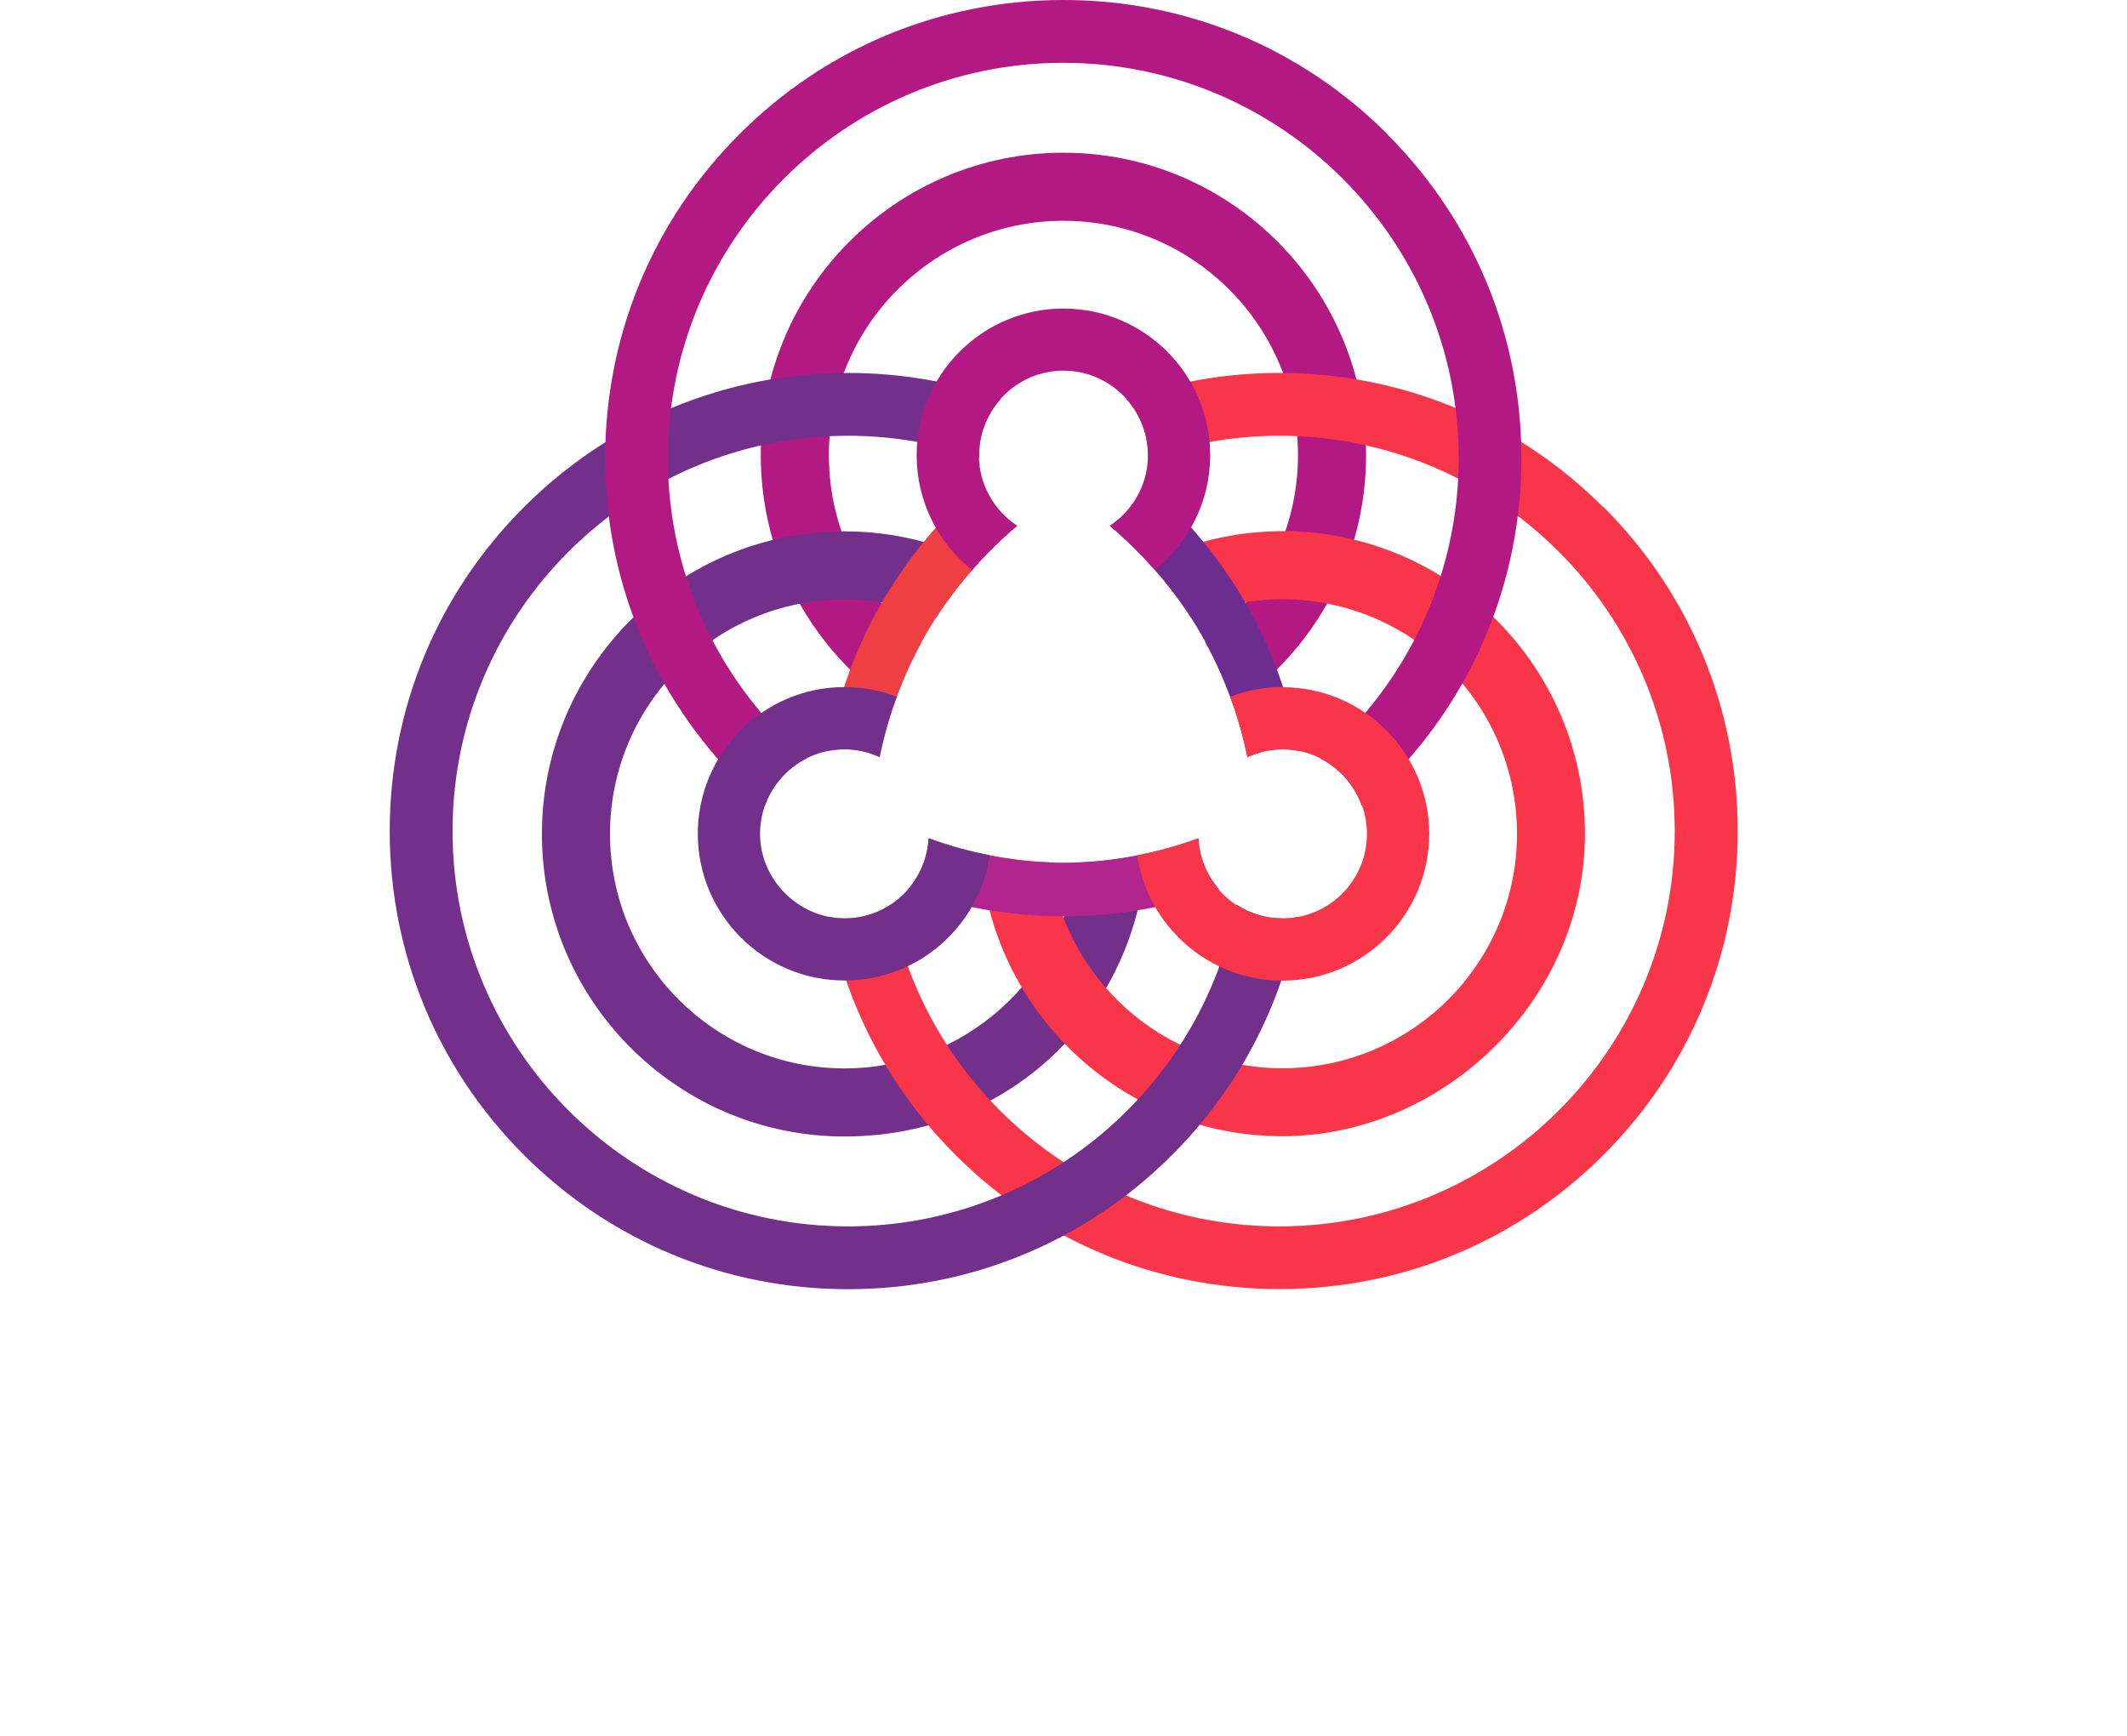 <svg xmlns="http://www.w3.org/2000/svg" viewBox="0 0 149.27 121.88"><title>Logo Personare vertical</title><path fill="#b31983" d="M62.71,49.53c.53-1.54,1.18-3.04,1.97-4.47-3.95-3.01-6.51-7.76-6.51-13.1,0-9.08,7.38-16.46,16.46-16.46s16.46,7.38,16.46,16.46c0,5.34-2.56,10.09-6.51,13.1,.78,1.43,1.44,2.93,1.97,4.47,5.62-3.83,9.32-10.27,9.32-17.57,0-11.71-9.53-21.24-21.24-21.24s-21.24,9.53-21.24,21.24c0,7.3,3.7,13.75,9.32,17.57Z"></path><path fill="#73308a" d="M75.61,60.54c-.99,8.13-7.94,14.46-16.34,14.46-9.08,0-16.46-7.38-16.46-16.46s7.38-16.46,16.46-16.46c2.27,0,4.44,.46,6.41,1.3,.88-1.37,1.89-2.67,3-3.87-2.84-1.41-6.03-2.21-9.41-2.21-11.71,0-21.24,9.53-21.24,21.24s9.53,21.24,21.24,21.24,20.48-8.79,21.19-19.86c-1.61,.36-3.23,.57-4.86,.63Z"></path><path fill="#f93549" d="M90,37.29c-3.38,0-6.57,.8-9.41,2.21,1.11,1.2,2.11,2.5,3,3.87,1.97-.84,4.14-1.3,6.41-1.3,9.08,0,16.46,7.38,16.46,16.46s-7.38,16.46-16.46,16.46c-8.4,0-15.34-6.32-16.34-14.46-1.63-.06-3.25-.27-4.86-.63,.71,11.07,9.94,19.86,21.19,19.86s21.24-9.53,21.24-21.24-9.53-21.24-21.24-21.24Z"></path><path fill="#ee4043" d="M59.27,52.6c.88,0,1.71,.2,2.46,.55,.65-3.22,1.85-6.32,3.54-9.12,1.62-2.68,3.71-5.09,6.11-7.12-1.11-.73-1.97-1.83-2.39-3.11-.67,.57-1.33,1.17-1.96,1.8-4.73,4.73-7.79,10.67-8.92,17.12,.38-.08,.77-.12,1.16-.12Z"></path><path fill="#f93549" d="M112.51,35.6c-6.07-6.07-14.15-9.42-22.74-9.42-3.71,0-7.32,.63-10.72,1.83,.94,1.05,1.52,2.44,1.52,3.96,0,.07,0,.13,0,.2,2.88-1.02,5.98-1.58,9.21-1.58,15.3,0,27.75,12.45,27.75,27.75s-12.45,27.75-27.75,27.75c-13.54,0-24.84-9.75-27.26-22.59-.93,.61-2.04,.97-3.23,.97-.37,0-.74-.04-1.09-.11,1.19,6.29,4.23,12.08,8.85,16.71,6.07,6.07,14.15,9.42,22.74,9.42s16.66-3.34,22.74-9.42c6.07-6.07,9.42-14.15,9.42-22.74s-3.35-16.67-9.42-22.74Z"></path><path fill="#6d2c90" d="M77.89,36.91c2.4,2.03,4.49,4.43,6.11,7.12,1.69,2.8,2.89,5.9,3.54,9.12,.75-.34,1.58-.55,2.46-.55,.4,0,.79,.04,1.17,.12-1.13-6.45-4.2-12.39-8.92-17.12-.63-.63-1.29-1.23-1.96-1.8-.42,1.29-1.27,2.38-2.39,3.11Z"></path><path fill="#73308a" d="M90,64.47c-1.19,0-2.3-.36-3.23-.97-2.43,12.84-13.73,22.59-27.26,22.59-15.3,0-27.75-12.45-27.75-27.75s12.45-27.75,27.75-27.75c3.23,0,6.32,.56,9.2,1.58,0-.07,0-.13,0-.2,0-1.52,.58-2.91,1.52-3.96-3.4-1.2-7.01-1.83-10.72-1.83-8.59,0-16.67,3.35-22.74,9.42-6.07,6.07-9.42,14.15-9.42,22.74s3.35,16.67,9.42,22.74c6.07,6.07,14.15,9.42,22.74,9.42s16.67-3.34,22.74-9.42c4.63-4.63,7.67-10.42,8.85-16.71-.36,.07-.72,.11-1.1,.11Z"></path><path fill="#b3258e" d="M84.09,58.85c-3.1,1.13-6.27,1.71-9.46,1.71s-6.36-.58-9.46-1.71c-.07,1.36-.61,2.61-1.44,3.58,3.45,1.24,7.13,1.89,10.91,1.89s7.45-.65,10.91-1.89c-.84-.97-1.37-2.21-1.45-3.58Z"></path><path fill="#b31983" d="M97.37,9.42C91.3,3.34,83.22,0,74.63,0s-16.67,3.34-22.74,9.42c-6.07,6.07-9.42,14.15-9.42,22.74s3.35,16.67,9.42,22.74c.58,.58,1.18,1.12,1.79,1.65,.51-1.44,1.57-2.63,2.92-3.31-5.95-5.09-9.73-12.65-9.73-21.08,0-15.3,12.45-27.75,27.75-27.75s27.75,12.45,27.75,27.75c0,8.43-3.78,15.98-9.73,21.08,1.35,.68,2.41,1.87,2.92,3.31,.61-.53,1.21-1.07,1.79-1.65,6.07-6.07,9.42-14.15,9.42-22.74s-3.35-16.67-9.42-22.74Z"></path><path fill="#73308a" d="M65.17,58.85c-.17,3.12-2.74,5.62-5.9,5.62s-5.93-2.66-5.93-5.93,2.66-5.94,5.93-5.94c.88,0,1.71,.2,2.46,.55,.29-1.44,.7-2.86,1.21-4.24-1.14-.44-2.38-.68-3.67-.68-5.68,0-10.3,4.62-10.3,10.3s4.62,10.3,10.3,10.3c5.17,0,9.46-3.82,10.19-8.79-1.44-.28-2.87-.68-4.29-1.2Z"></path><path fill="#f93549" d="M90,48.23c-1.29,0-2.53,.24-3.67,.68,.51,1.38,.91,2.8,1.21,4.24,.75-.34,1.58-.55,2.46-.55,3.27,0,5.93,2.66,5.93,5.94s-2.66,5.93-5.93,5.93-5.73-2.5-5.9-5.62c-1.42,.52-2.85,.91-4.29,1.2,.73,4.97,5.02,8.79,10.19,8.79,5.68,0,10.3-4.62,10.3-10.3s-4.62-10.3-10.3-10.3Z"></path><path fill="#b31983" d="M68.22,40.01c.97-1.11,2.03-2.15,3.16-3.1-1.61-1.06-2.68-2.88-2.68-4.95,0-3.27,2.66-5.94,5.93-5.94s5.93,2.66,5.93,5.94c0,2.07-1.07,3.89-2.68,4.95,1.13,.95,2.18,1.99,3.16,3.1,2.37-1.89,3.89-4.8,3.89-8.05,0-5.68-4.62-10.3-10.3-10.3s-10.3,4.62-10.3,10.3c0,3.26,1.52,6.17,3.89,8.06Z"></path></svg>